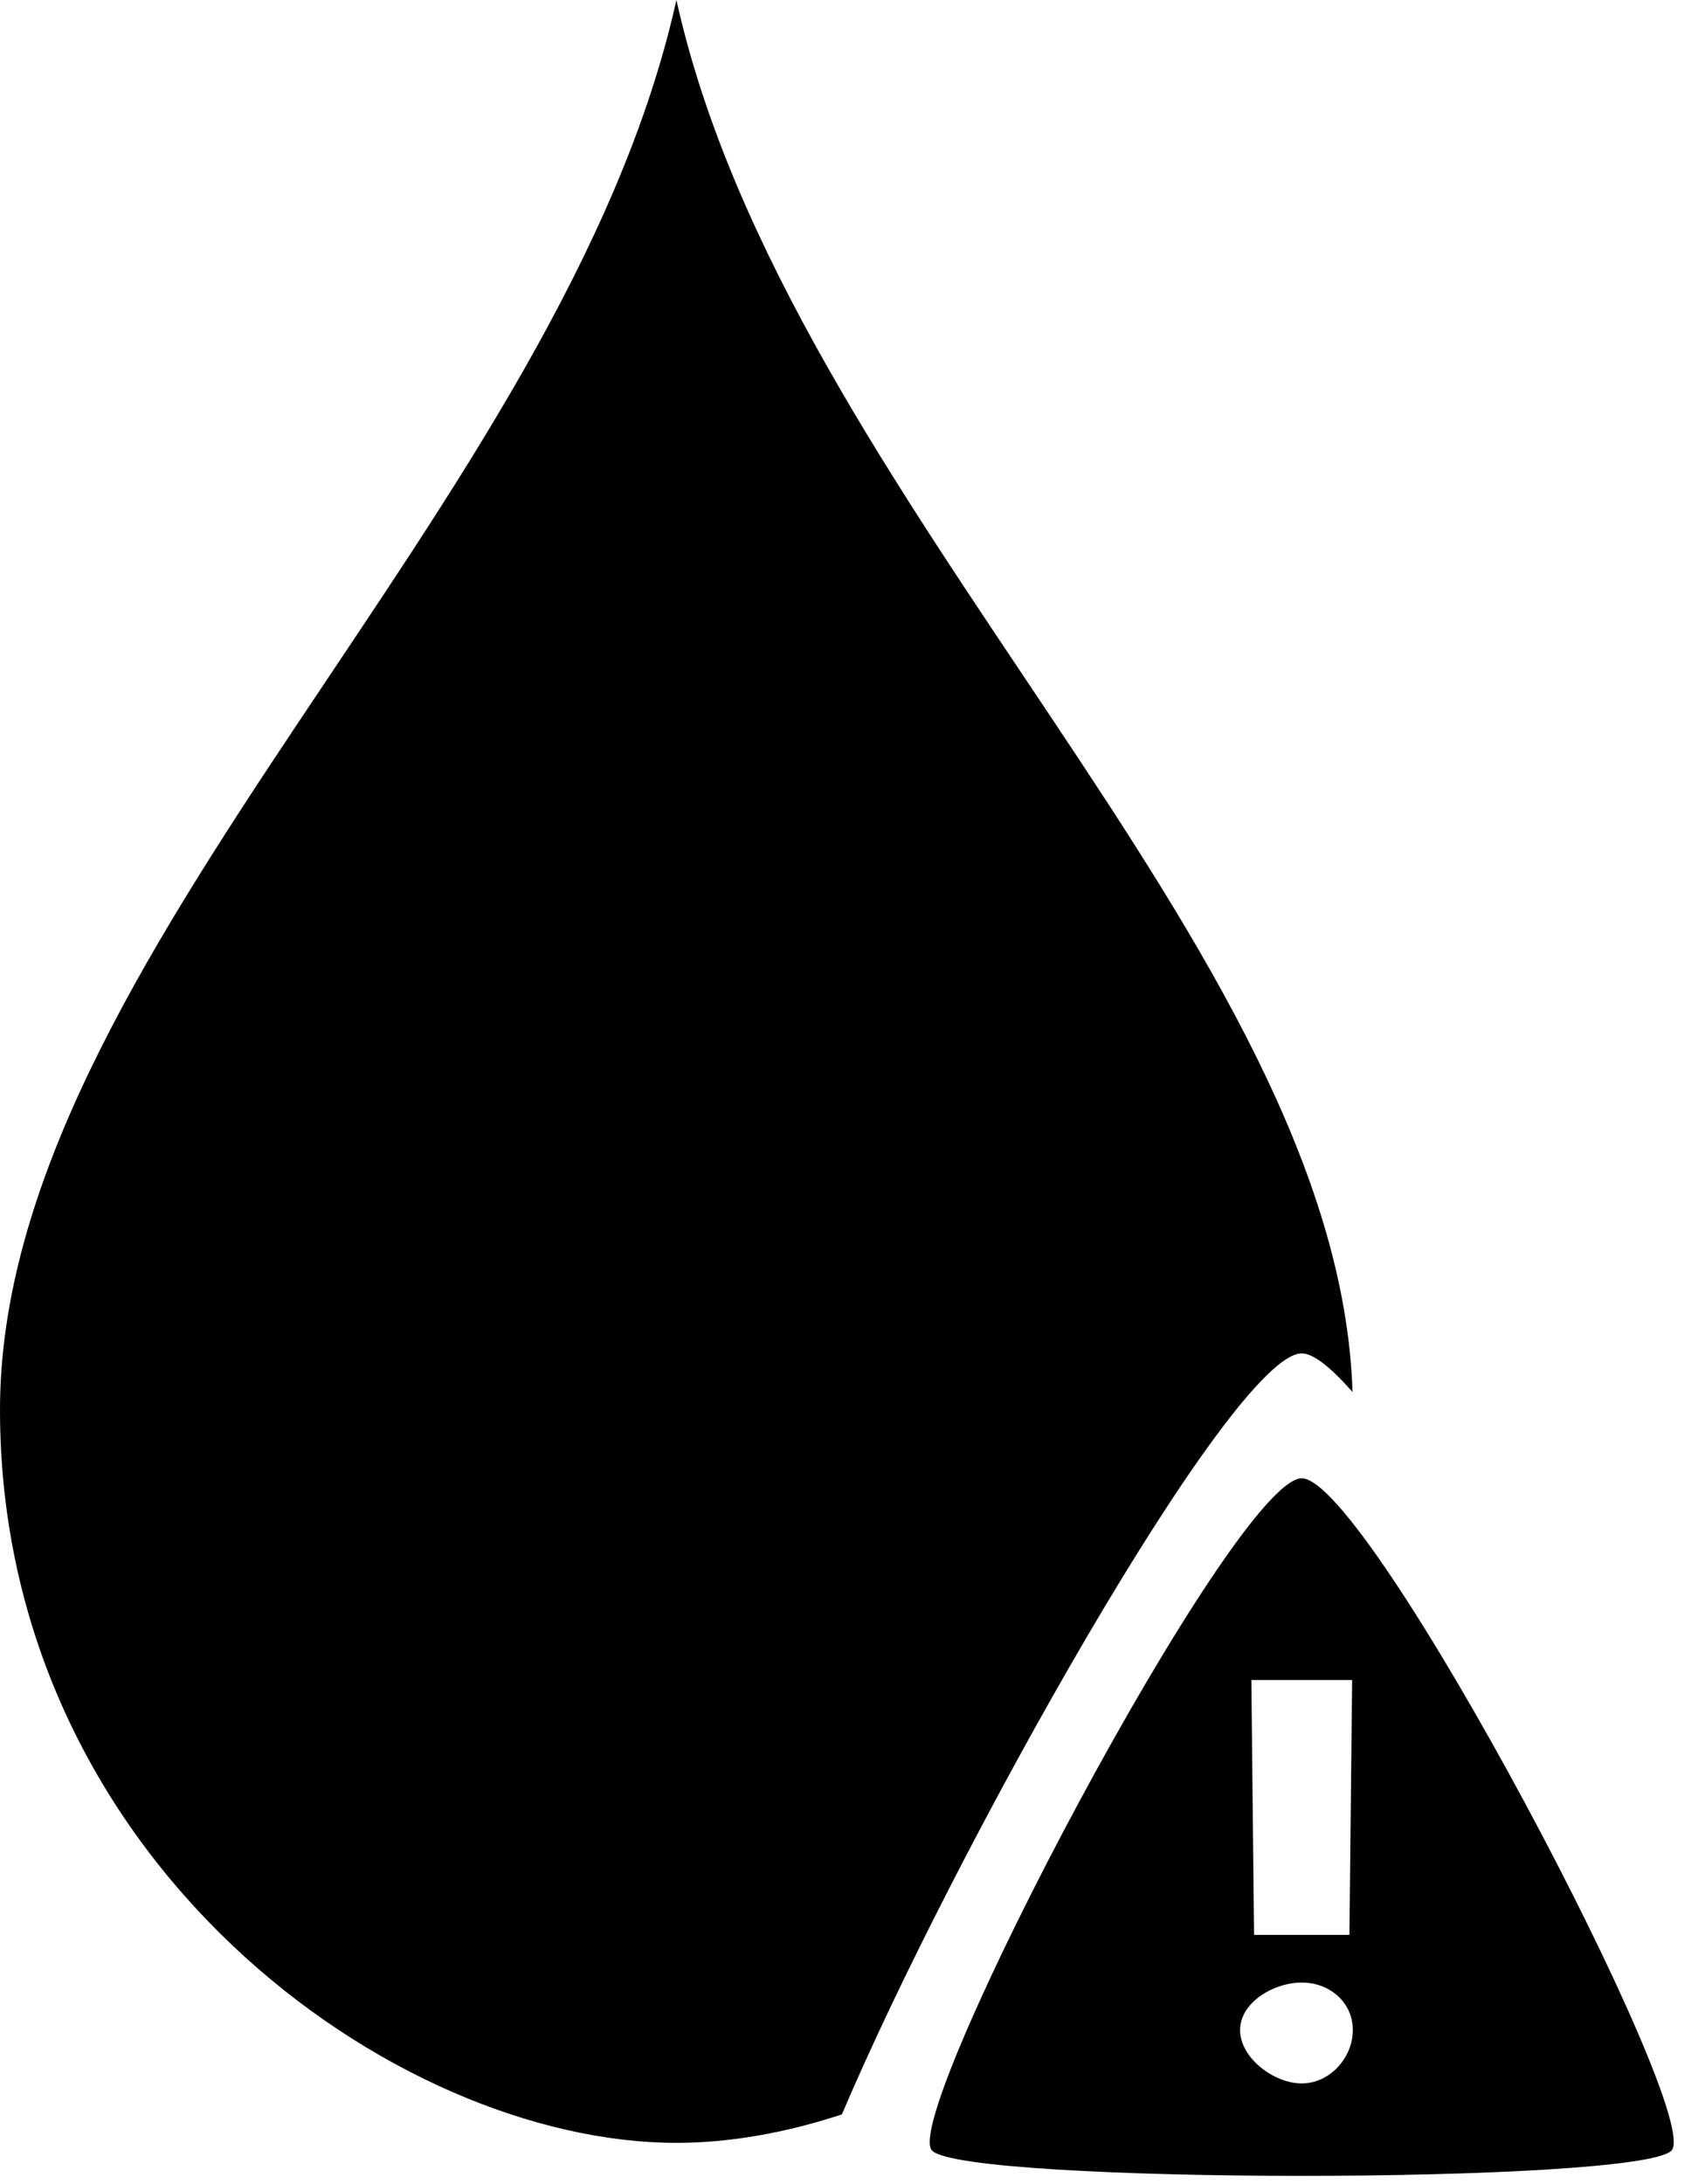 <svg xmlns="http://www.w3.org/2000/svg" viewBox="0 0 30.248 38.734"><path d="M23.094 26.215c1.192 0 7.154 11.327 6.558 11.923-.596.596-12.52.596-13.116 0-.596-.596 5.366-11.923 6.558-11.923zm0 8.942c-.494 0-1.094.35-1.094.843 0 .494.6.946 1.094.946.494 0 .906-.452.906-.946 0-.494-.412-.843-.906-.843zm-.894-5.365l.048 4.52h1.692l.048-4.52H22.2zM12 0c1.974 8.882 11.74 16.79 11.995 24.685-.384-.436-.695-.685-.901-.685-1.23 0-6.195 8.872-8.158 13.495-1.01.333-2.007.505-2.936.505-5 0-12-5-12-13S10 9 12 0z"/></svg>